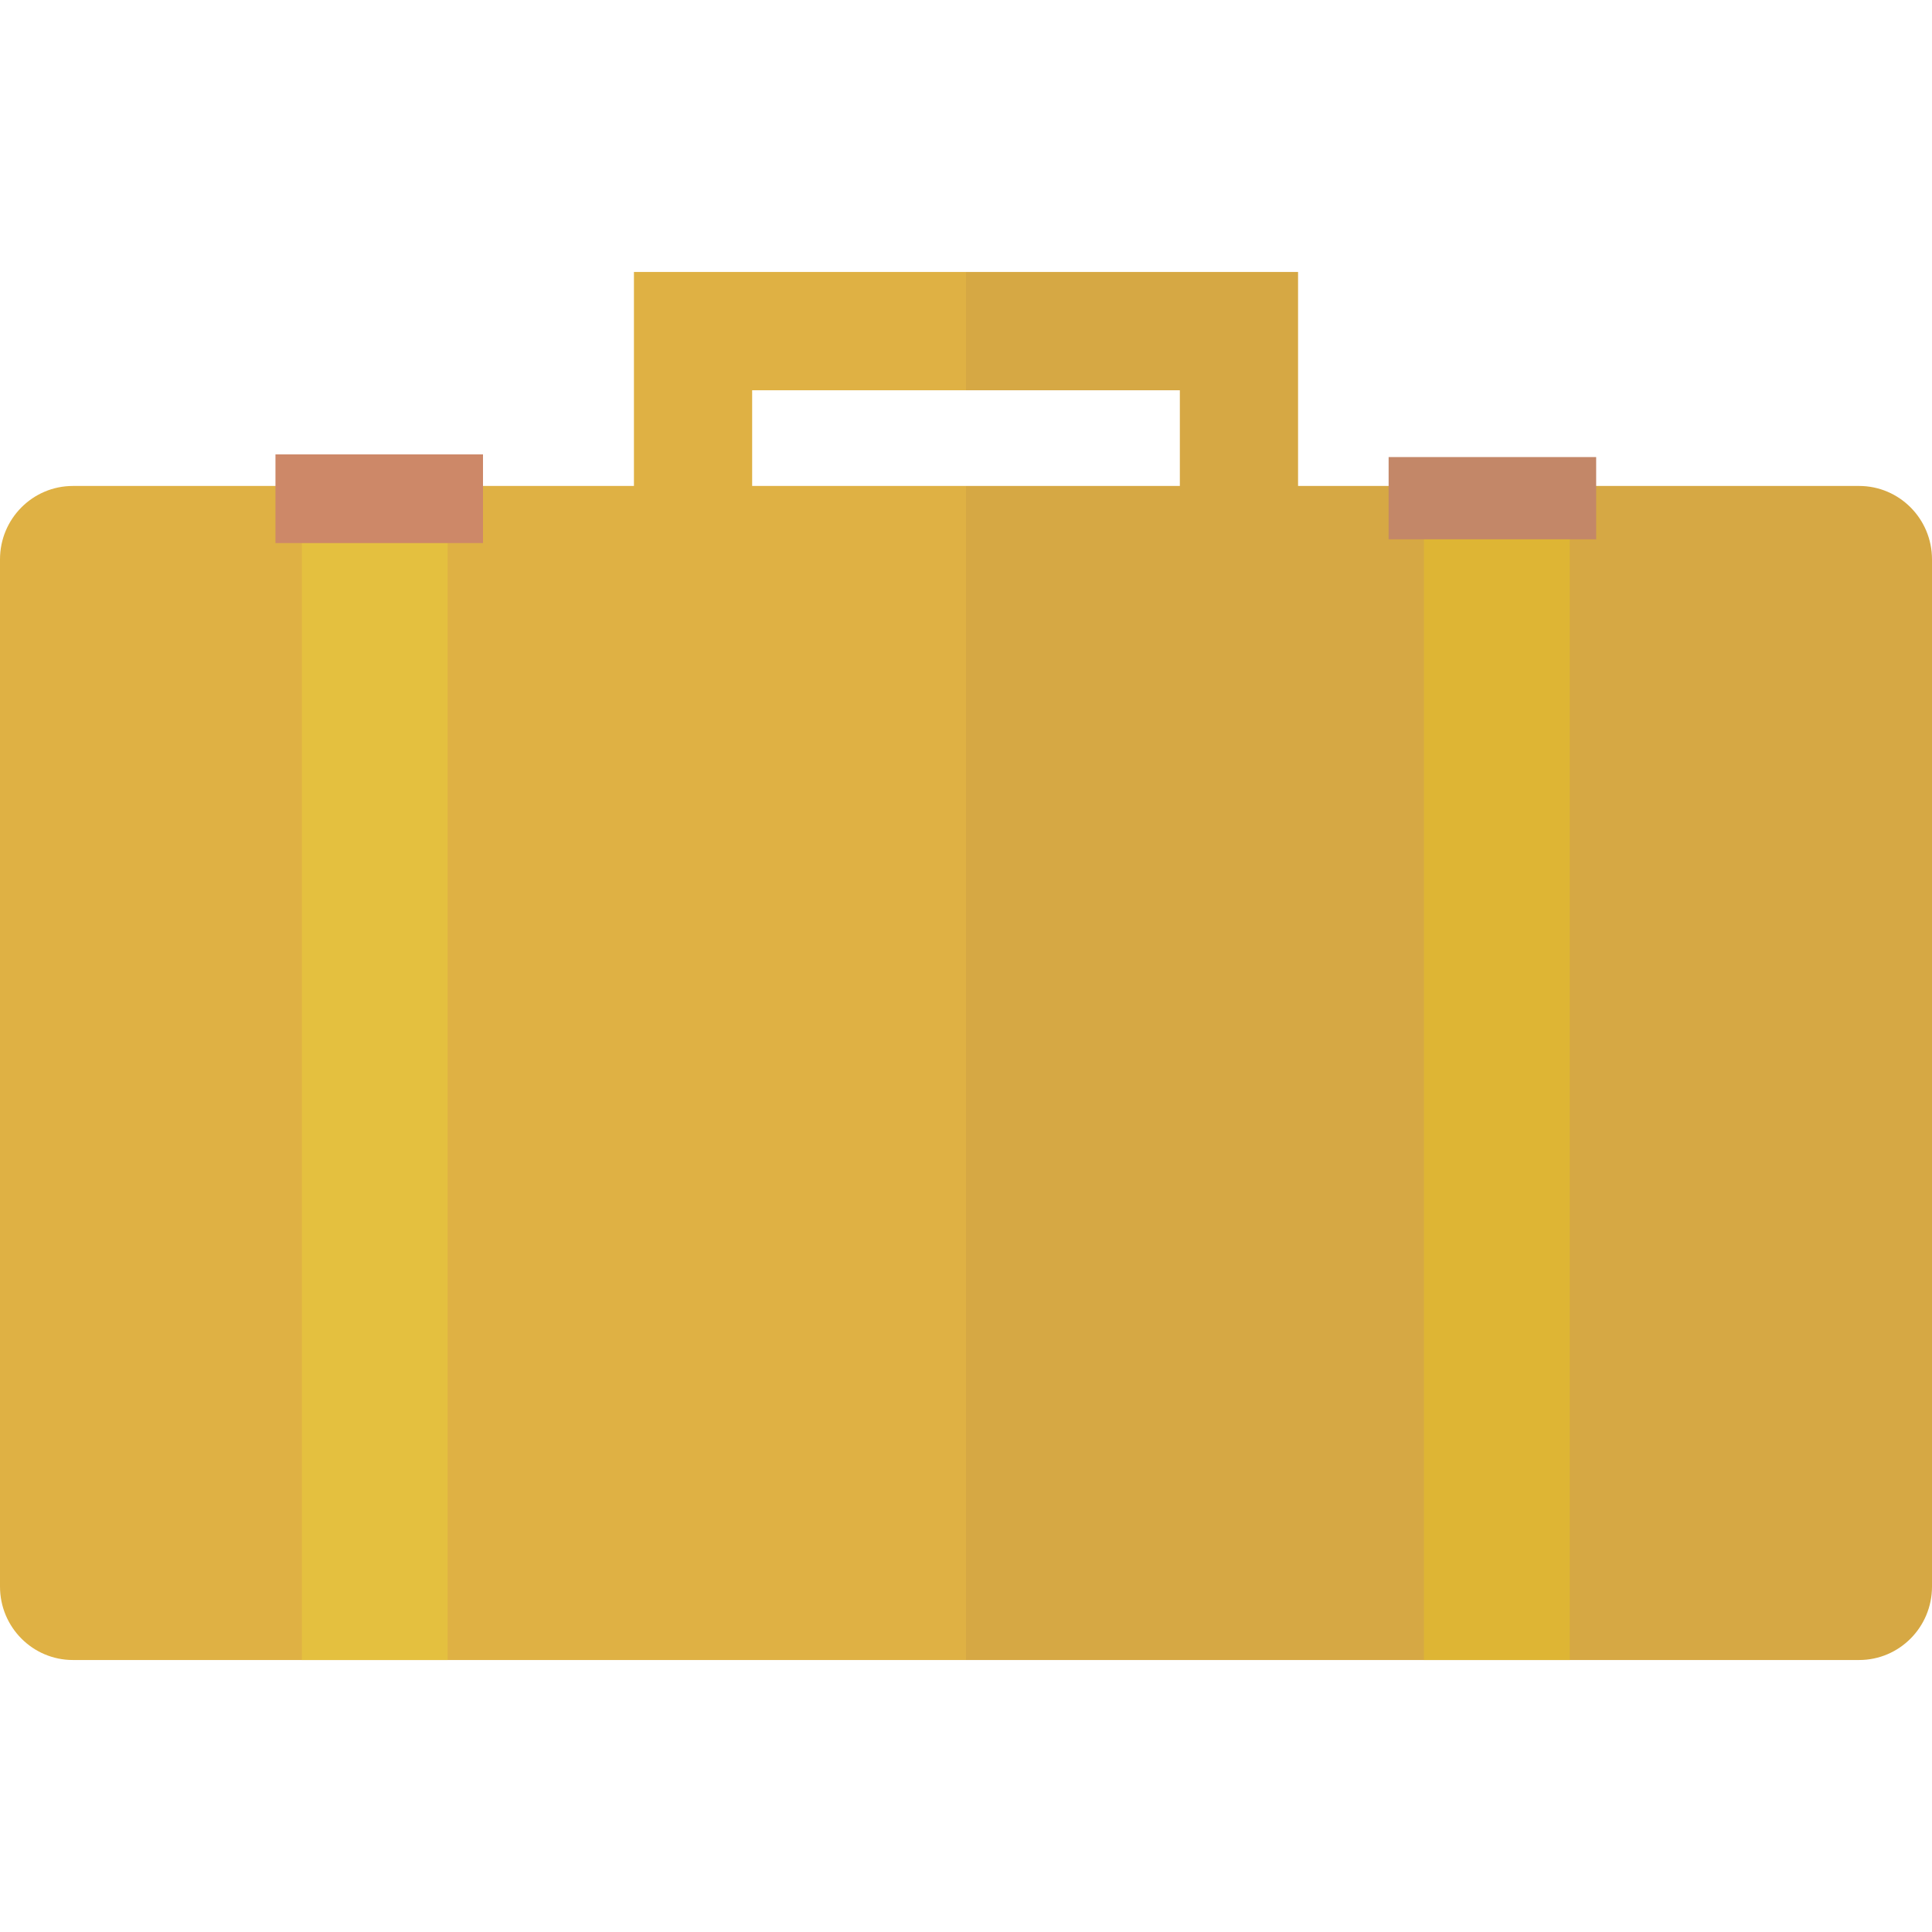 <?xml version="1.0" encoding="UTF-8" standalone="no"?>
<svg
   xmlns:dc="http://purl.org/dc/elements/1.1/"
   xmlns:cc="http://creativecommons.org/ns#"
   xmlns:rdf="http://www.w3.org/1999/02/22-rdf-syntax-ns#"
   xmlns:svg="http://www.w3.org/2000/svg"
   xmlns="http://www.w3.org/2000/svg"
   height="64"
   width="64"
   version="1.1"
   id="Layer_1"
   x="0px"
   y="0px"
   viewBox="0 7.019 64 64"
   enable-background="new 0 7.019 64 45.981"
   xml:space="preserve"><defs
     id="defs27" /><g
     transform="translate(0,18.019)"
     id="g9" /><g
     transform="translate(0,-9.01)"
     id="g3346"><g
       id="g3"
       transform="translate(0,18.019)"><polygon
         id="polygon5"
         points="39.084,28.661 32,28.661 32,35.875 43,35.875 43,7.019 32,7.019 32,10.938 39.084,10.938 "
         style="fill:#d6a844" /><polygon
         id="polygon7"
         points="21,7.019 21,35.875 32,35.875 32,28.661 24.916,28.661 24.916,10.938 32,10.938 32,7.019 "
         style="fill:#dfb144" /></g><path
       transform="translate(0,18.019)"
       id="path11"
       d="M 2.415,14.108 C 1.082,14.108 0,15.196 0,16.539 L 0,50.568 C 0,51.912 1.082,53 2.415,53 L 32,53 l 0,-38.892 -29.585,0 z"
       style="fill:#dfb144" /><path
       transform="translate(0,18.019)"
       id="path13"
       d="M 61.585,14.108 32,14.108 32,53 61.585,53 C 62.918,53 64,51.912 64,50.568 l 0,-34.029 c 0,-1.343 -1.082,-2.431 -2.415,-2.431 z"
       style="fill:#d6a844" /><g
       id="g15"
       transform="translate(0,18.019)"><rect
         id="rect17"
         height="38.642"
         width="4.83"
         y="14.358"
         x="10"
         style="fill:#e4c03f" /><rect
         id="rect19"
         height="38.642"
         width="4.83"
         y="14.358"
         x="47.17"
         style="fill:#deb534" /><rect
         id="rect21"
         height="2.724"
         width="6.875"
         y="13.151"
         x="46"
         style="fill:#c38768" /><rect
         id="rect23"
         height="2.938"
         width="6.875"
         y="13.062"
         x="9.125"
         style="fill:#cd8868" /></g></g></svg>
